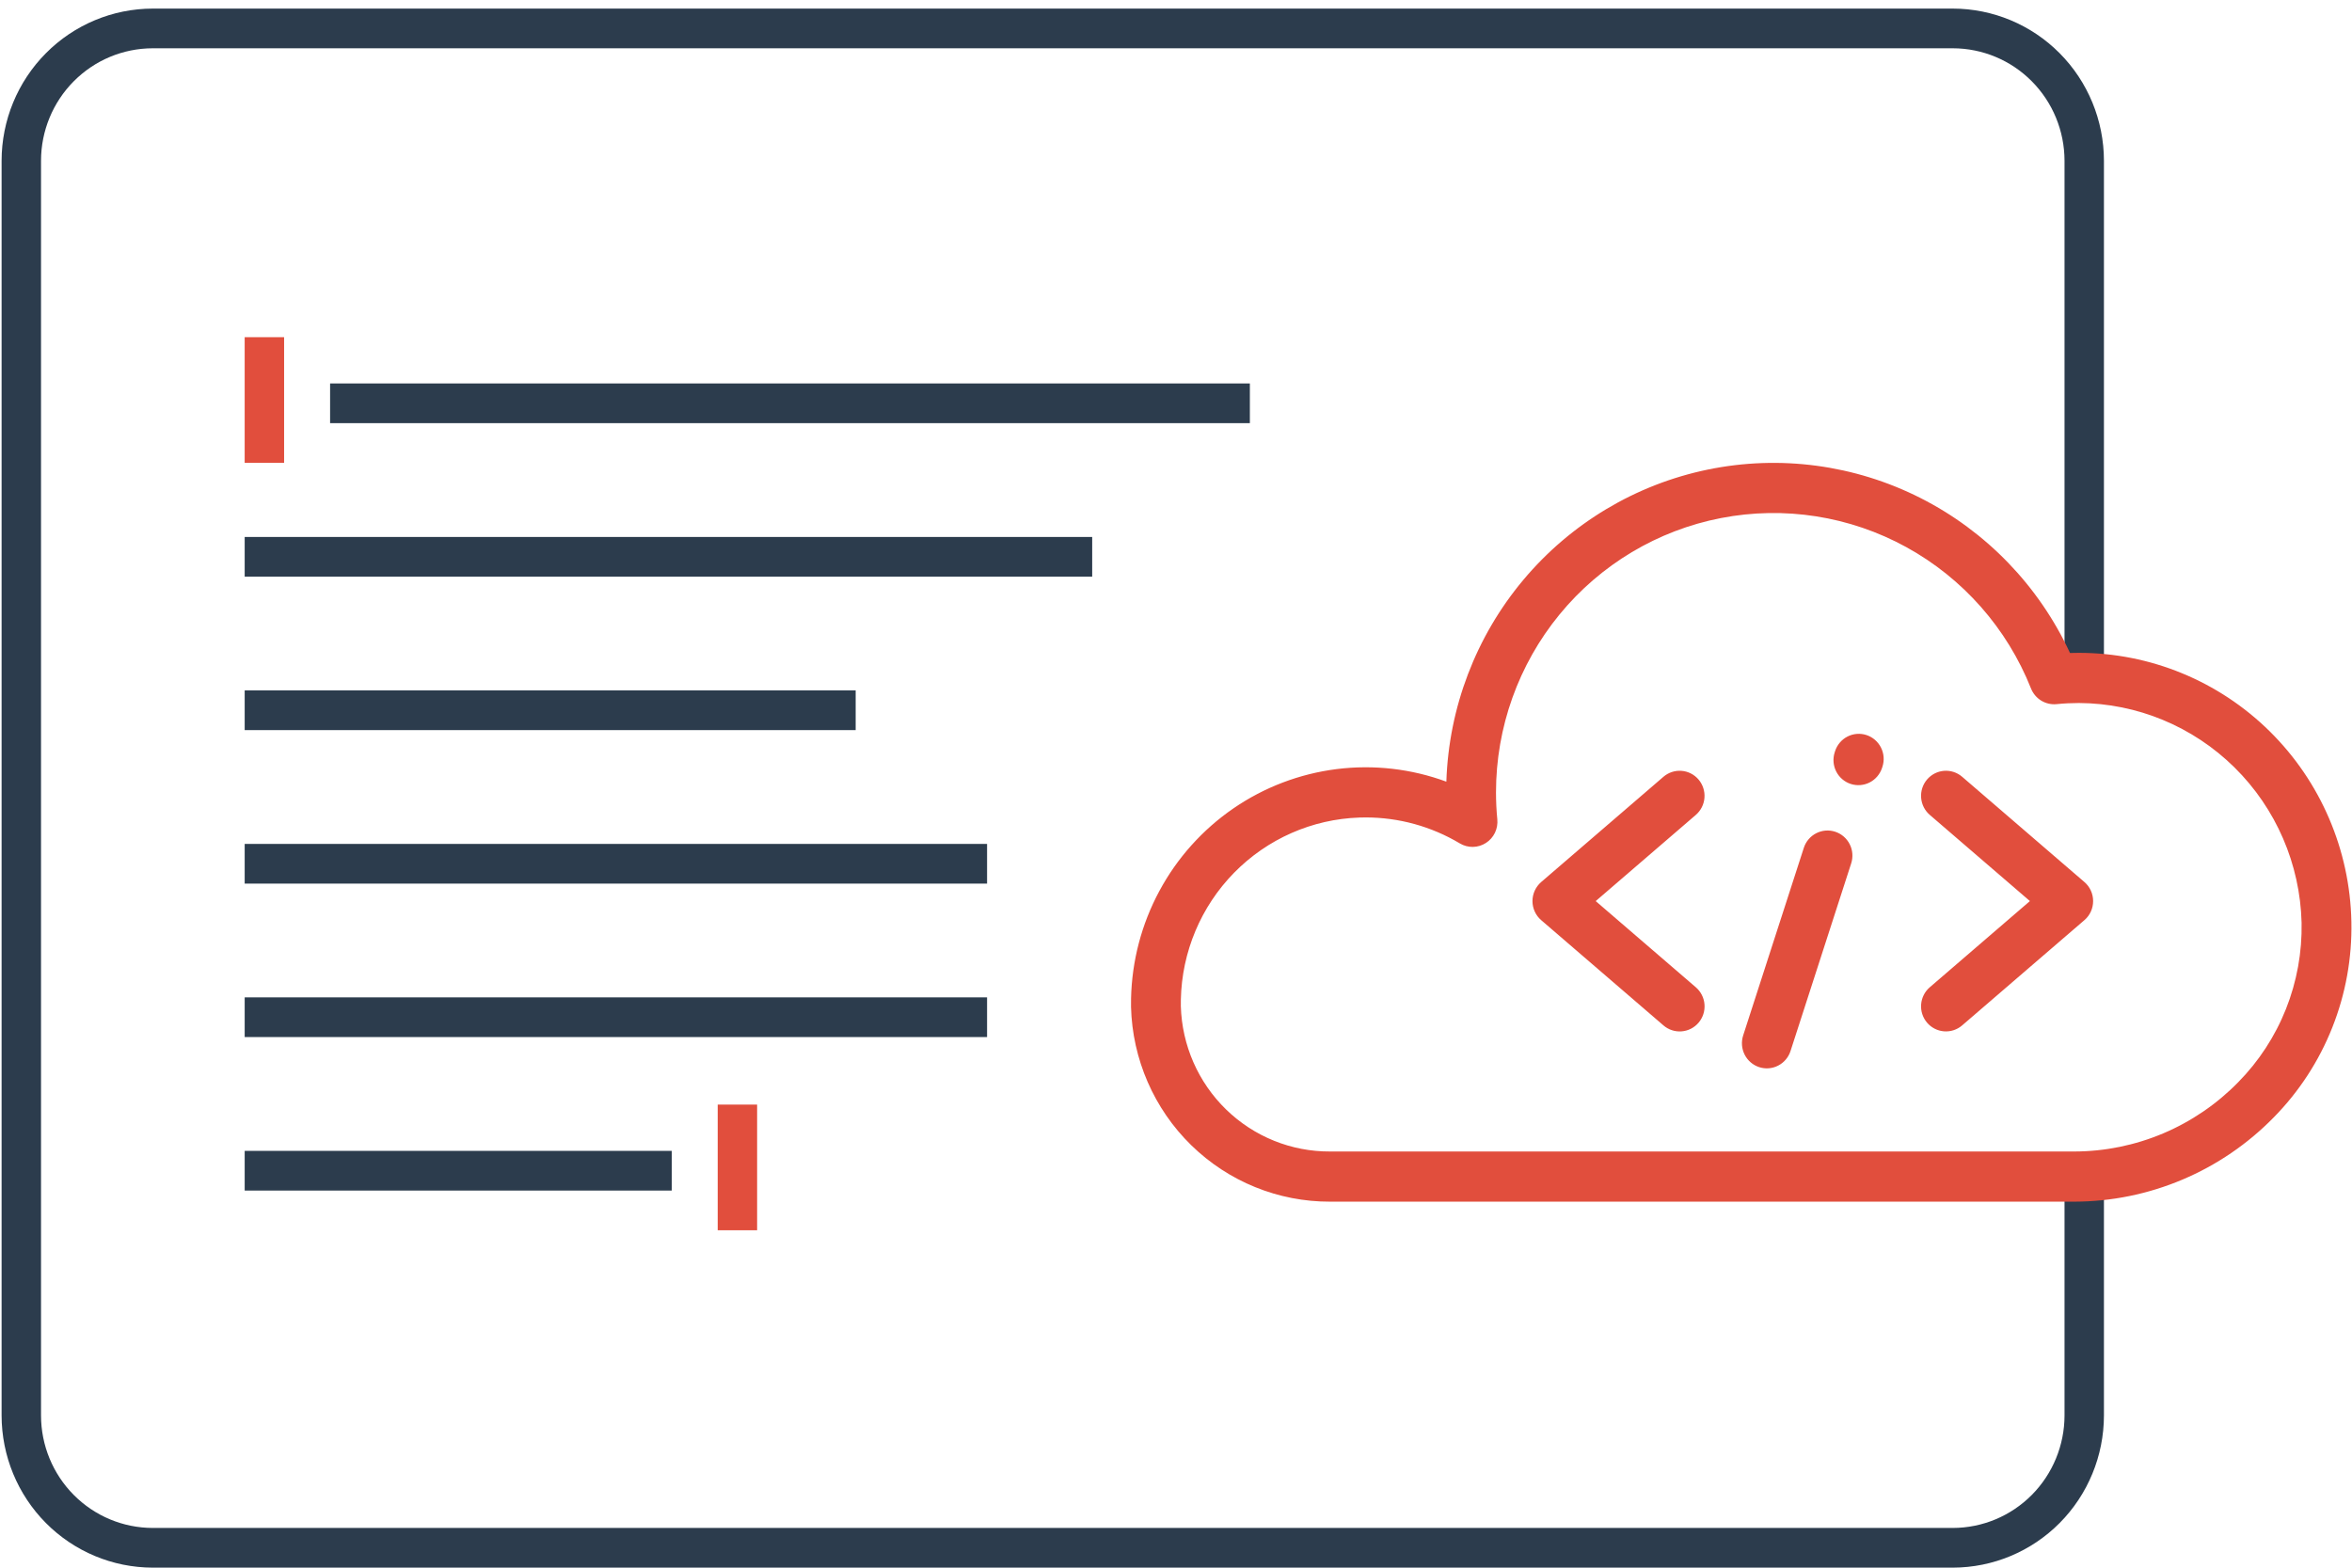 <svg width="150" height="100" viewBox="0 0 150 100" fill="none" xmlns="http://www.w3.org/2000/svg">
<path d="M124.543 99.997H9.739C7.184 99.994 4.734 98.97 2.928 97.151C1.121 95.331 0.105 92.864 0.102 90.291V10.253C0.105 7.68 1.121 5.213 2.928 3.394C4.734 1.574 7.184 0.551 9.739 0.548H124.543C127.098 0.551 129.547 1.574 131.354 3.394C133.161 5.213 134.177 7.68 134.18 10.253V43.028H131.666V10.253C131.664 8.351 130.913 6.528 129.577 5.183C128.242 3.838 126.431 3.082 124.543 3.08H9.739C7.85 3.082 6.04 3.838 4.705 5.183C3.369 6.528 2.618 8.351 2.616 10.253V90.291C2.618 92.193 3.369 94.016 4.705 95.361C6.04 96.706 7.85 97.463 9.739 97.465H124.543C126.431 97.462 128.242 96.706 129.577 95.361C130.912 94.016 131.664 92.193 131.666 90.291V75.521H134.18V90.291C134.177 92.864 133.161 95.331 131.354 97.151C129.547 98.97 127.098 99.994 124.543 99.997ZM79.711 24.461H21.052V26.993H79.711V24.461ZM69.655 34.251H15.605V36.783H69.655V34.251ZM54.571 44.041H15.605V46.573H54.571V44.041ZM62.951 53.831H15.605V56.363H62.951V53.831ZM62.951 63.621H15.605V66.153H62.951V63.621ZM42.84 73.412H15.605V75.943H42.84V73.412Z" fill="#2C3C4D"/>
<path d="M18.119 29.525H15.604V21.507H18.119V29.525ZM48.286 70.458H45.772V78.475H48.286V70.458ZM145.01 71.275C143.349 72.973 141.37 74.322 139.187 75.245C137.005 76.168 134.663 76.646 132.296 76.652H84.835C81.526 76.664 78.344 75.371 75.97 73.049C73.596 70.728 72.218 67.562 72.132 64.231C72.13 64.052 72.131 63.872 72.134 63.692C72.186 61.294 72.804 58.944 73.939 56.835C75.073 54.727 76.691 52.922 78.657 51.569C80.624 50.217 82.882 49.357 85.244 49.059C87.607 48.763 90.006 49.037 92.242 49.861C92.395 45.139 94.124 40.606 97.148 36.995C100.173 33.383 104.318 30.903 108.913 29.954C113.509 29.006 118.288 29.645 122.48 31.767C126.671 33.89 130.03 37.372 132.015 41.653C132.205 41.647 132.395 41.644 132.583 41.644C137.132 41.644 141.499 43.44 144.748 46.646C147.997 49.852 149.868 54.213 149.961 58.793C150.009 61.102 149.595 63.396 148.744 65.54C147.894 67.685 146.624 69.635 145.01 71.275ZM146.785 58.858C146.69 55.121 145.155 51.568 142.504 48.952C139.853 46.336 136.294 44.862 132.583 44.844C132.115 44.844 131.636 44.868 131.16 44.916C130.818 44.95 130.474 44.871 130.179 44.691C129.885 44.511 129.657 44.24 129.529 43.919C128 40.075 125.19 36.887 121.581 34.903C117.972 32.919 113.79 32.263 109.753 33.047C105.716 33.83 102.076 36.006 99.458 39.199C96.841 42.392 95.408 46.403 95.408 50.544C95.408 51.122 95.436 51.702 95.492 52.265C95.52 52.56 95.468 52.856 95.34 53.122C95.211 53.389 95.012 53.613 94.764 53.772C94.516 53.931 94.23 54.018 93.936 54.023C93.642 54.027 93.353 53.95 93.101 53.799C91.281 52.713 89.205 52.141 87.09 52.143C86.96 52.143 86.829 52.145 86.698 52.15C83.685 52.25 80.825 53.509 78.707 55.669C76.589 57.828 75.373 60.723 75.31 63.758C75.308 63.901 75.307 64.043 75.309 64.185C75.38 66.677 76.417 69.042 78.197 70.774C79.978 72.506 82.36 73.467 84.836 73.452H132.296C134.241 73.448 136.165 73.055 137.958 72.297C139.751 71.538 141.376 70.43 142.741 69.035C144.058 67.698 145.095 66.108 145.789 64.36C146.484 62.612 146.822 60.74 146.785 58.858H146.785ZM133.49 57.478C133.49 57.709 133.441 57.938 133.345 58.148C133.249 58.358 133.109 58.544 132.934 58.694L125.136 65.409C124.815 65.685 124.4 65.82 123.98 65.787C123.56 65.754 123.171 65.554 122.897 65.232C122.624 64.91 122.488 64.491 122.521 64.069C122.554 63.646 122.751 63.254 123.071 62.978L129.458 57.478L123.071 51.979C122.751 51.703 122.554 51.311 122.521 50.888C122.488 50.466 122.624 50.047 122.897 49.725C123.171 49.403 123.56 49.203 123.98 49.17C124.4 49.137 124.815 49.272 125.136 49.548L132.934 56.263C133.109 56.413 133.249 56.599 133.345 56.809C133.441 57.019 133.49 57.247 133.49 57.478H133.49ZM108.329 65.234C108.055 65.557 107.665 65.756 107.245 65.789C106.825 65.822 106.409 65.686 106.089 65.41L98.29 58.695C98.116 58.545 97.976 58.359 97.88 58.149C97.784 57.939 97.734 57.71 97.734 57.479C97.734 57.248 97.784 57.02 97.88 56.81C97.976 56.6 98.116 56.414 98.29 56.263L106.089 49.548C106.409 49.273 106.825 49.138 107.244 49.171C107.664 49.204 108.053 49.404 108.327 49.726C108.6 50.048 108.735 50.467 108.703 50.889C108.671 51.312 108.473 51.704 108.154 51.98L101.767 57.479L108.154 62.978C108.312 63.115 108.443 63.282 108.537 63.469C108.632 63.656 108.689 63.86 108.705 64.07C108.721 64.279 108.696 64.49 108.632 64.69C108.567 64.889 108.464 65.075 108.329 65.234H108.329ZM120.054 48.905L120.029 48.983C119.898 49.385 119.613 49.719 119.238 49.911C118.863 50.102 118.427 50.136 118.027 50.005C117.627 49.873 117.295 49.587 117.104 49.21C116.913 48.832 116.879 48.394 117.009 47.99L117.034 47.913C117.098 47.713 117.201 47.528 117.337 47.369C117.473 47.209 117.638 47.078 117.824 46.983C118.01 46.888 118.213 46.83 118.421 46.814C118.629 46.798 118.838 46.823 119.036 46.888C119.235 46.953 119.418 47.057 119.577 47.194C119.735 47.331 119.865 47.497 119.96 47.685C120.054 47.872 120.111 48.076 120.128 48.285C120.144 48.495 120.119 48.706 120.054 48.905ZM118.061 55.072L114.191 67.044C114.127 67.243 114.024 67.428 113.888 67.588C113.753 67.748 113.587 67.879 113.401 67.974C113.215 68.07 113.013 68.127 112.805 68.144C112.597 68.16 112.388 68.135 112.189 68.07C111.991 68.005 111.807 67.901 111.649 67.764C111.49 67.628 111.36 67.461 111.265 67.274C111.171 67.087 111.114 66.883 111.097 66.673C111.081 66.464 111.106 66.253 111.17 66.053L115.04 54.081C115.17 53.678 115.455 53.343 115.83 53.151C116.206 52.958 116.642 52.924 117.042 53.055C117.443 53.187 117.775 53.473 117.966 53.851C118.157 54.229 118.191 54.668 118.061 55.072Z" fill="#E14E3D"/>
</svg>
